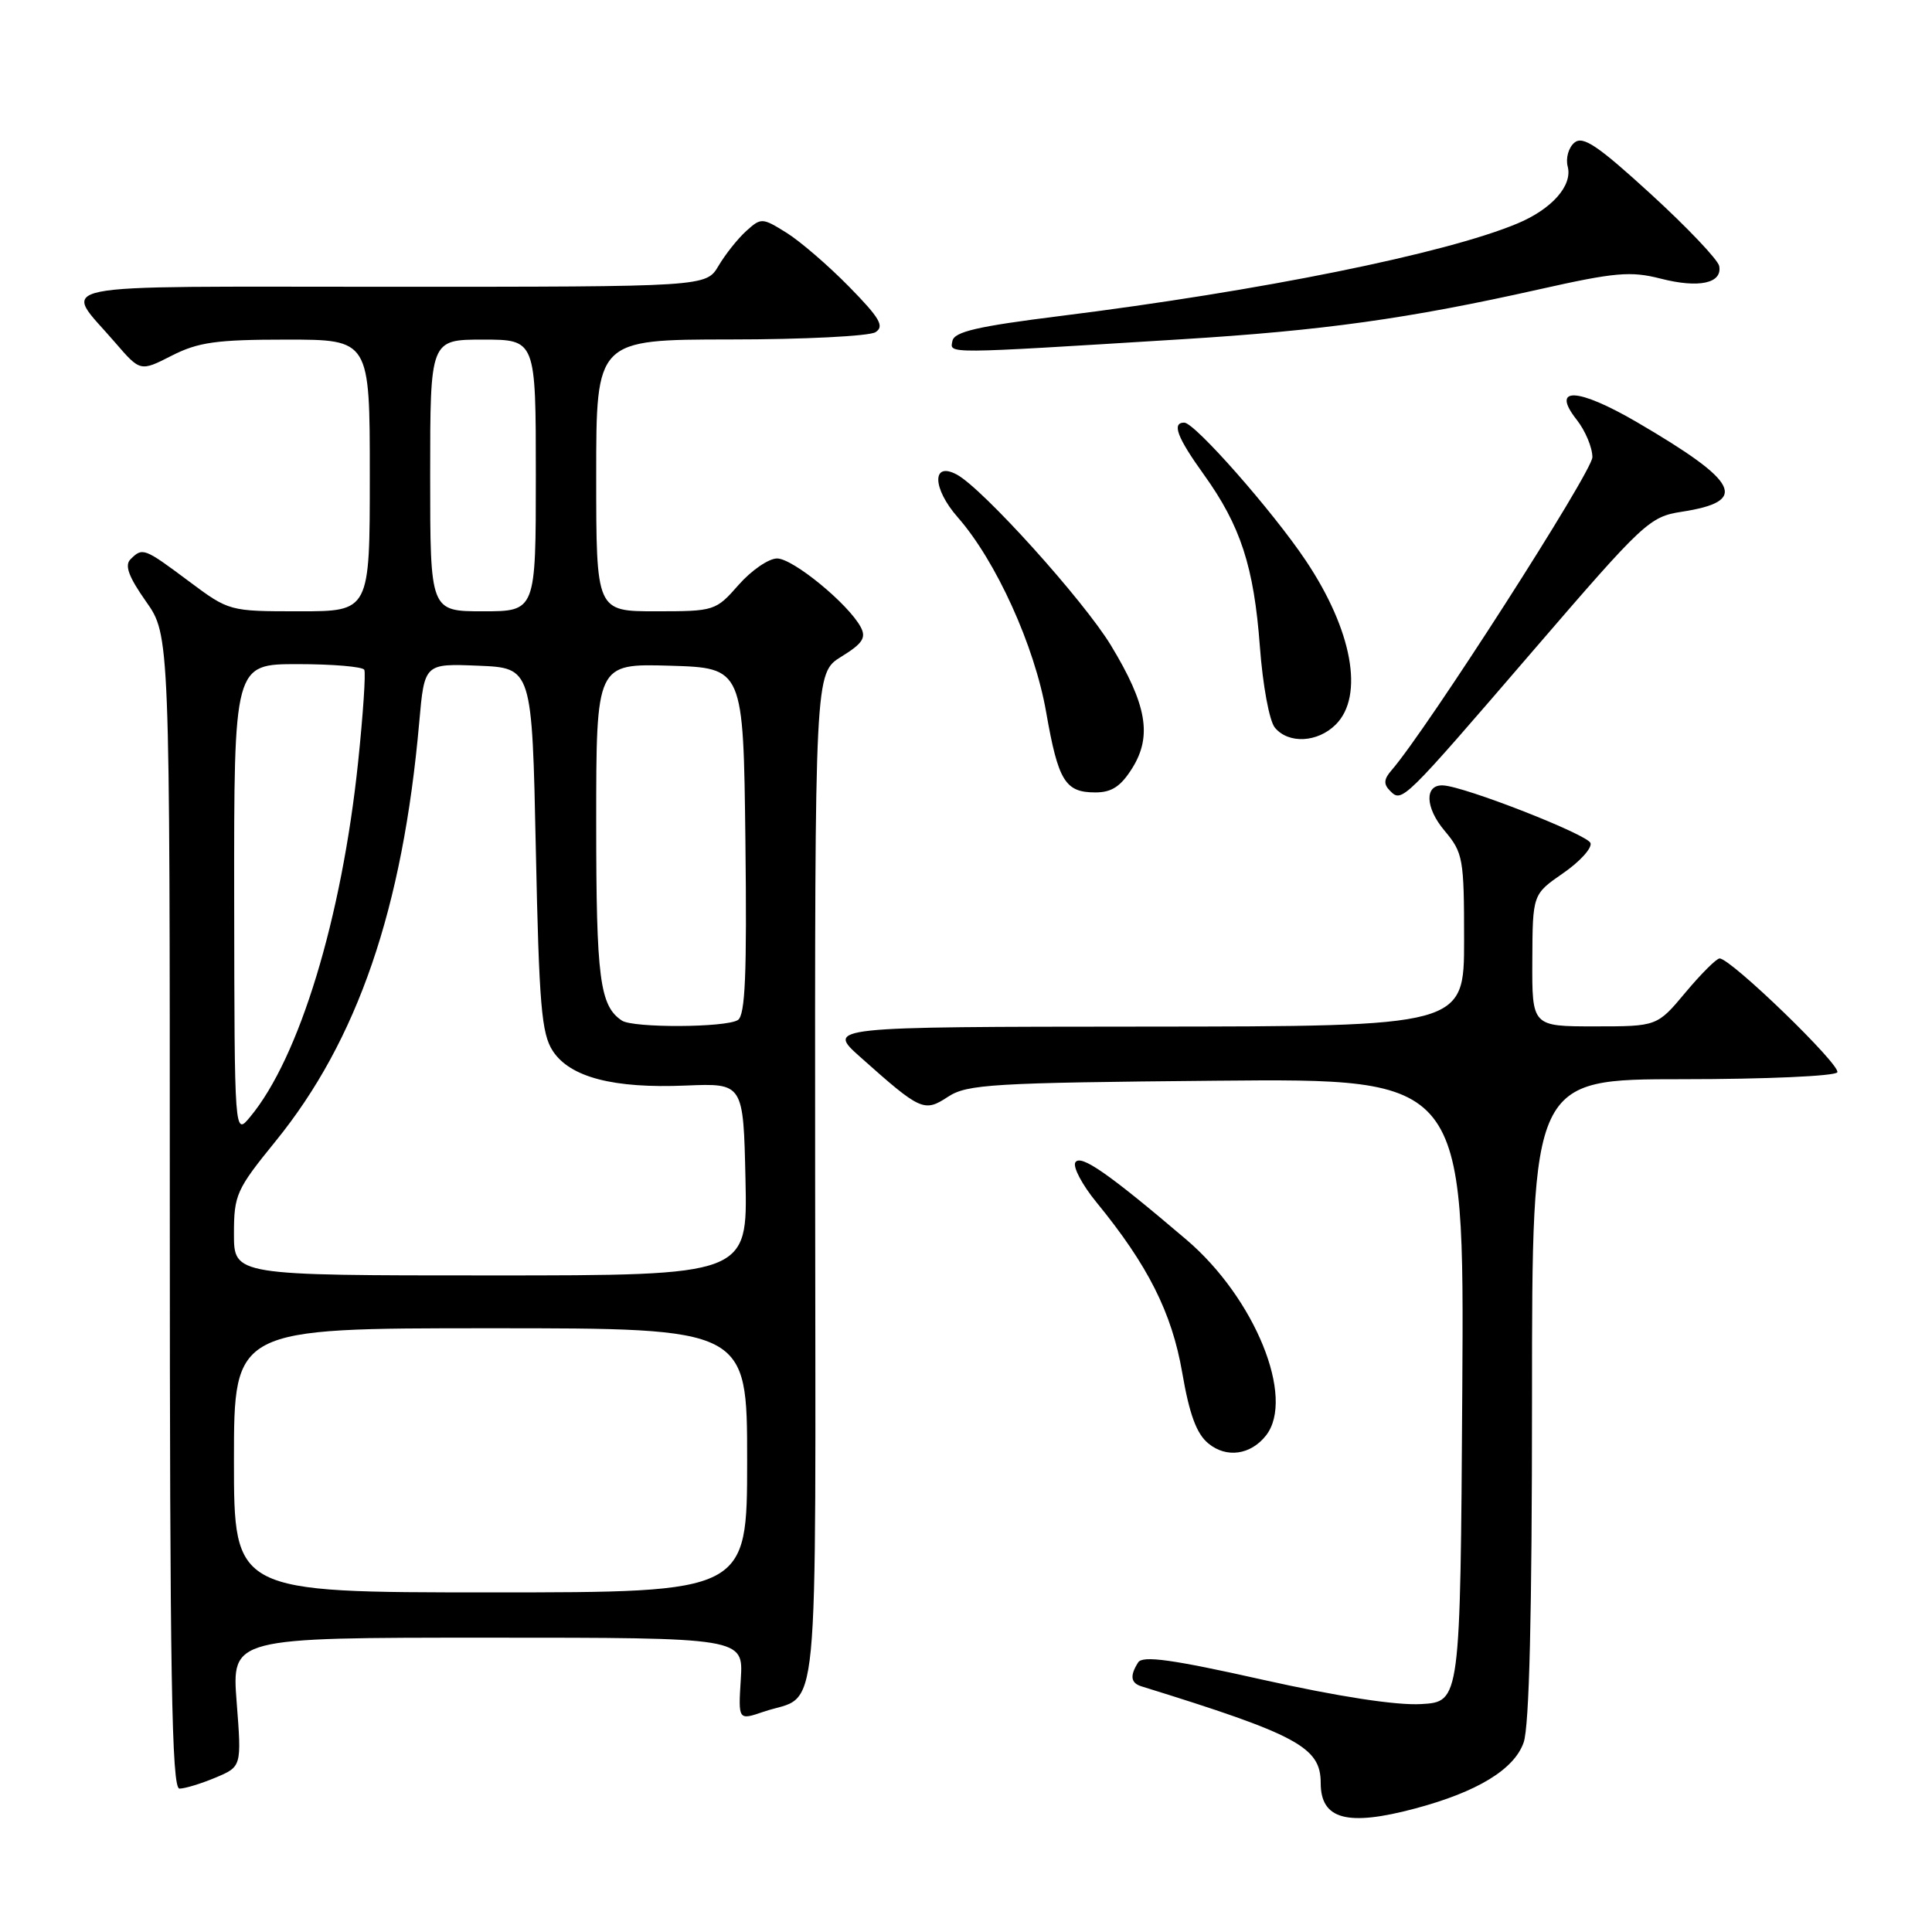 <?xml version="1.0" encoding="UTF-8" standalone="no"?>
<!DOCTYPE svg PUBLIC "-//W3C//DTD SVG 1.1//EN" "http://www.w3.org/Graphics/SVG/1.1/DTD/svg11.dtd" >
<svg xmlns="http://www.w3.org/2000/svg" xmlns:xlink="http://www.w3.org/1999/xlink" version="1.1" viewBox="0 0 256 256">
 <g >
 <path fill="currentColor"
d=" M 187.50 239.64 C 195.75 237.44 200.64 234.46 201.89 230.89 C 202.64 228.75 203.00 213.81 203.00 185.35 C 203.00 143.00 203.00 143.00 222.94 143.00 C 233.91 143.00 243.14 142.59 243.45 142.09 C 244.00 141.19 229.35 127.00 227.86 127.00 C 227.44 127.00 225.41 129.03 223.34 131.50 C 219.58 136.00 219.58 136.00 211.29 136.00 C 203.00 136.00 203.00 136.00 203.04 127.25 C 203.08 118.50 203.08 118.50 207.11 115.71 C 209.33 114.18 210.97 112.38 210.75 111.71 C 210.39 110.59 194.10 104.21 191.22 104.07 C 188.73 103.94 188.83 107.01 191.40 110.06 C 193.87 113.00 194.00 113.73 194.00 124.58 C 194.00 136.00 194.00 136.00 151.75 136.03 C 109.50 136.06 109.50 136.06 114.00 140.07 C 122.00 147.20 122.45 147.41 125.63 145.32 C 128.15 143.67 131.48 143.47 161.21 143.20 C 194.02 142.90 194.02 142.90 193.76 184.20 C 193.50 225.50 193.50 225.50 188.30 225.80 C 185.01 225.99 177.34 224.81 167.35 222.58 C 155.31 219.88 151.40 219.34 150.81 220.28 C 149.69 222.04 149.82 223.01 151.25 223.45 C 171.91 229.85 175.00 231.51 175.00 236.25 C 175.00 241.09 178.50 242.04 187.50 239.64 Z  M 28.54 235.55 C 32.02 234.09 32.02 234.09 31.36 225.55 C 30.70 217.00 30.70 217.00 64.60 217.00 C 98.50 217.00 98.50 217.00 98.16 222.48 C 97.82 227.96 97.82 227.96 101.16 226.82 C 108.72 224.25 108.06 231.01 108.01 156.23 C 107.97 89.18 107.97 89.18 111.48 87.01 C 114.31 85.27 114.80 84.50 114.05 83.09 C 112.40 80.01 105.07 74.00 102.97 74.00 C 101.85 74.00 99.56 75.58 97.87 77.50 C 94.84 80.95 94.67 81.00 86.90 81.00 C 79.00 81.00 79.00 81.00 79.00 63.00 C 79.00 45.00 79.00 45.00 96.75 44.98 C 106.51 44.98 115.17 44.54 116.00 44.02 C 117.23 43.25 116.59 42.15 112.50 37.98 C 109.75 35.18 106.02 31.96 104.20 30.83 C 101.00 28.84 100.85 28.83 98.88 30.61 C 97.76 31.62 96.11 33.70 95.21 35.22 C 93.57 38.00 93.57 38.00 51.75 38.00 C 4.78 38.00 8.30 37.29 15.25 45.38 C 18.59 49.25 18.59 49.25 22.75 47.13 C 26.26 45.34 28.68 45.00 37.96 45.00 C 49.00 45.00 49.00 45.00 49.00 63.00 C 49.00 81.00 49.00 81.00 39.68 81.00 C 30.37 81.00 30.36 81.00 25.00 77.00 C 19.09 72.59 18.89 72.51 17.29 74.11 C 16.49 74.91 17.04 76.42 19.34 79.69 C 22.50 84.17 22.50 84.17 22.50 160.58 C 22.50 222.07 22.75 237.00 23.78 237.00 C 24.49 237.00 26.63 236.35 28.54 235.55 Z  M 167.75 190.21 C 171.66 185.23 166.28 171.99 157.20 164.26 C 146.89 155.48 143.18 152.90 142.49 154.02 C 142.13 154.60 143.38 156.98 145.27 159.29 C 152.11 167.64 155.28 173.94 156.65 181.88 C 157.60 187.41 158.55 189.99 160.12 191.27 C 162.51 193.24 165.72 192.79 167.75 190.21 Z  M 203.28 86.06 C 217.80 69.20 218.57 68.47 222.84 67.81 C 231.78 66.43 230.52 63.90 216.92 55.95 C 209.01 51.34 205.43 51.19 208.93 55.63 C 210.07 57.08 211.00 59.31 211.00 60.58 C 211.00 62.49 189.07 96.67 184.39 102.06 C 183.35 103.25 183.31 103.91 184.19 104.79 C 185.78 106.38 185.80 106.37 203.28 86.06 Z  M 150.05 101.75 C 152.68 97.51 151.96 93.36 147.20 85.51 C 143.57 79.53 130.21 64.72 126.78 62.88 C 123.45 61.10 123.53 64.70 126.91 68.55 C 131.98 74.32 137.09 85.58 138.62 94.36 C 140.22 103.50 141.14 105.00 145.14 105.00 C 147.32 105.00 148.52 104.20 150.05 101.75 Z  M 177.00 96.00 C 180.78 92.22 179.19 83.51 173.05 74.32 C 168.66 67.75 158.31 56.00 156.92 56.00 C 155.24 56.00 155.97 57.95 159.50 62.86 C 164.39 69.67 166.15 75.07 166.94 85.67 C 167.32 90.79 168.19 95.53 168.93 96.42 C 170.74 98.60 174.60 98.40 177.00 96.00 Z  M 156.50 44.96 C 175.33 43.80 186.59 42.23 203.90 38.35 C 214.01 36.08 216.07 35.90 220.05 36.92 C 225.12 38.22 228.25 37.54 227.80 35.24 C 227.63 34.41 223.57 30.13 218.76 25.73 C 211.71 19.28 209.75 17.96 208.62 18.90 C 207.84 19.55 207.44 20.97 207.73 22.07 C 208.39 24.59 205.63 27.71 201.05 29.62 C 191.51 33.61 167.08 38.55 140.50 41.87 C 129.54 43.24 126.44 43.95 126.20 45.18 C 125.87 46.91 124.84 46.92 156.50 44.96 Z  M 31.00 193.50 C 31.00 176.00 31.00 176.00 65.00 176.00 C 99.00 176.00 99.00 176.00 99.00 193.50 C 99.00 211.00 99.00 211.00 65.00 211.00 C 31.00 211.00 31.00 211.00 31.00 193.50 Z  M 31.00 163.50 C 31.00 158.32 31.32 157.61 36.49 151.25 C 47.38 137.86 53.37 120.40 55.55 95.71 C 56.24 87.92 56.24 87.92 63.37 88.21 C 70.50 88.50 70.50 88.50 71.00 112.55 C 71.43 133.20 71.75 136.97 73.25 139.26 C 75.54 142.75 81.29 144.25 90.91 143.84 C 98.50 143.53 98.50 143.53 98.78 156.26 C 99.06 169.00 99.06 169.00 65.03 169.00 C 31.00 169.00 31.00 169.00 31.00 163.50 Z  M 31.03 119.25 C 31.00 88.00 31.00 88.00 39.44 88.00 C 44.08 88.00 48.06 88.34 48.27 88.75 C 48.48 89.16 48.11 94.67 47.45 101.00 C 45.28 121.70 39.66 140.17 33.14 148.00 C 31.07 150.50 31.07 150.50 31.03 119.25 Z  M 82.40 135.23 C 79.47 133.28 79.00 129.65 79.00 109.03 C 79.00 87.93 79.00 87.93 88.75 88.21 C 98.50 88.50 98.50 88.50 98.77 111.43 C 98.98 129.11 98.75 134.54 97.77 135.16 C 96.18 136.17 83.89 136.23 82.40 135.23 Z  M 57.00 63.00 C 57.00 45.00 57.00 45.00 64.00 45.00 C 71.00 45.00 71.00 45.00 71.00 63.00 C 71.00 81.00 71.00 81.00 64.00 81.00 C 57.00 81.00 57.00 81.00 57.00 63.00 Z "/>
</g>
</svg>
